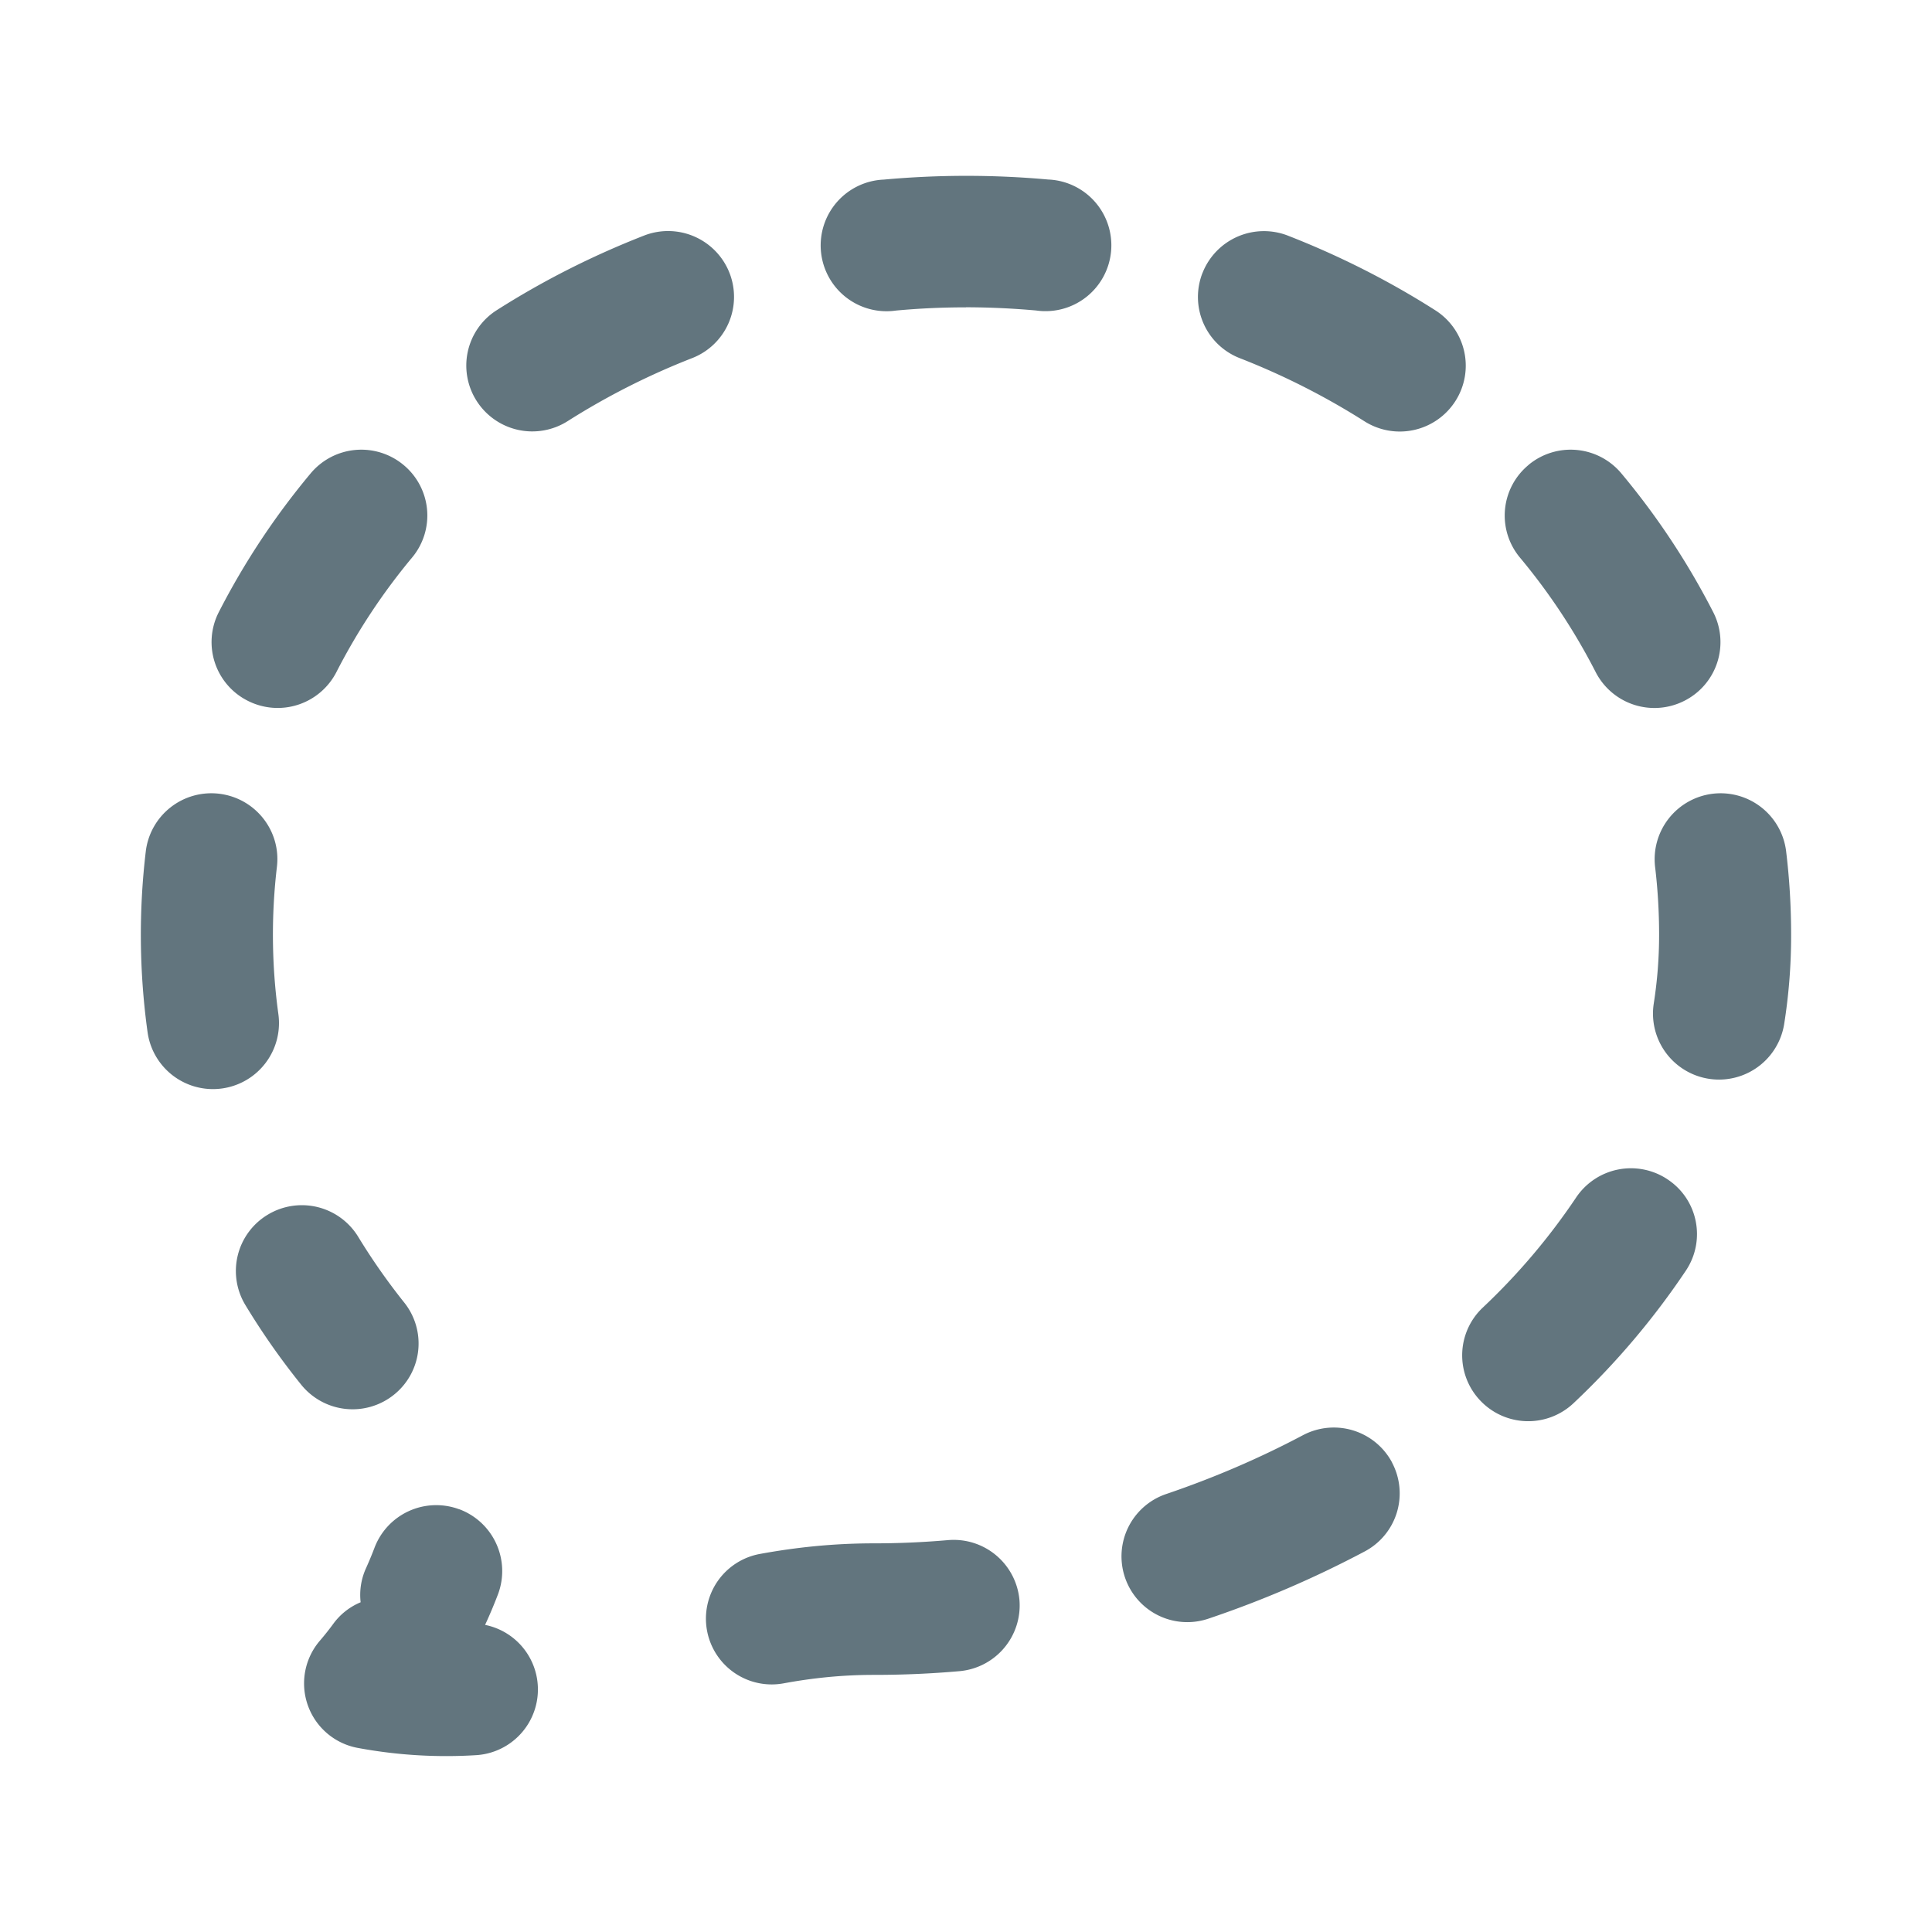 <svg xmlns="http://www.w3.org/2000/svg" fill="none" viewBox="0 0 24 24"><path fill="#62757E" fill-rule="evenodd" d="M12 3.818q-.442 0-.871.04a.818.818 0 1 1-.15-1.627 11.3 11.3 0 0 1 2.041-.001.818.818 0 1 1-.149 1.627 10 10 0 0 0-.871-.04m2.938-.426a.82.82 0 0 1 1.063-.463c.645.252 1.258.563 1.828.926a.815.815 0 0 1 .25 1.129.82.82 0 0 1-1.133.248 9 9 0 0 0-1.543-.781.816.816 0 0 1-.465-1.06m-5.876 0a.816.816 0 0 1-.465 1.059 9 9 0 0 0-1.543.781.82.82 0 0 1-1.132-.248.815.815 0 0 1 .249-1.129c.57-.363 1.183-.674 1.828-.926a.82.82 0 0 1 1.063.463m-4.05 2.385a.815.815 0 0 1 .108 1.15 7.7 7.7 0 0 0-.94 1.422.82.82 0 0 1-1.103.358.816.816 0 0 1-.36-1.099 9.3 9.3 0 0 1 1.14-1.723.82.82 0 0 1 1.155-.108m13.976 0a.82.82 0 0 1 1.155.108 9.3 9.3 0 0 1 1.14 1.723.816.816 0 0 1-.36 1.1.82.82 0 0 1-1.102-.359 7.7 7.7 0 0 0-.94-1.421.815.815 0 0 1 .107-1.15m2.29 4.084a.82.82 0 0 1 .91.716q.062.511.062 1.037a7 7 0 0 1-.087 1.112.82.82 0 0 1-1.62-.255 5.5 5.5 0 0 0 .067-.857q0-.43-.05-.845a.82.82 0 0 1 .718-.908m-18.556 0c.45.054.771.46.718.908a7.2 7.2 0 0 0 .018 1.829.82.82 0 0 1-1.625.224 8.8 8.8 0 0 1-.022-2.245.82.82 0 0 1 .911-.716m17.992 4.79c.377.248.48.755.23 1.132a9.6 9.6 0 0 1-1.395 1.647.82.82 0 0 1-1.16-.03.815.815 0 0 1 .03-1.155 8 8 0 0 0 1.158-1.365.82.82 0 0 1 1.136-.23m-17.388.441a.82.82 0 0 1 1.126.276q.258.423.57.814a.815.815 0 0 1-.13 1.148.82.82 0 0 1-1.152-.13 9 9 0 0 1-.69-.985.816.816 0 0 1 .276-1.123m13.967 3.078a.816.816 0 0 1-.34 1.105 13 13 0 0 1-1.939.834.816.816 0 1 1-.528-1.547c.59-.2 1.16-.445 1.698-.73a.82.82 0 0 1 1.11.338m-11.588.58a.82.82 0 0 1 .483 1.052 6 6 0 0 1-.162.385.818.818 0 0 1-.107 1.618 6 6 0 0 1-1.465-.088.815.815 0 0 1-.481-1.333q.087-.101.167-.21a.8.8 0 0 1 .34-.268.8.8 0 0 1 .068-.426q.055-.122.103-.248a.82.82 0 0 1 1.054-.481m6.959 1.127a.82.82 0 0 1-.747.884 12 12 0 0 1-1.06.046c-.402 0-.77.04-1.122.105a.817.817 0 1 1-.297-1.607c.436-.08.904-.132 1.418-.132q.46 0 .92-.04a.82.82 0 0 1 .888.744" clip-rule="evenodd"/></svg>